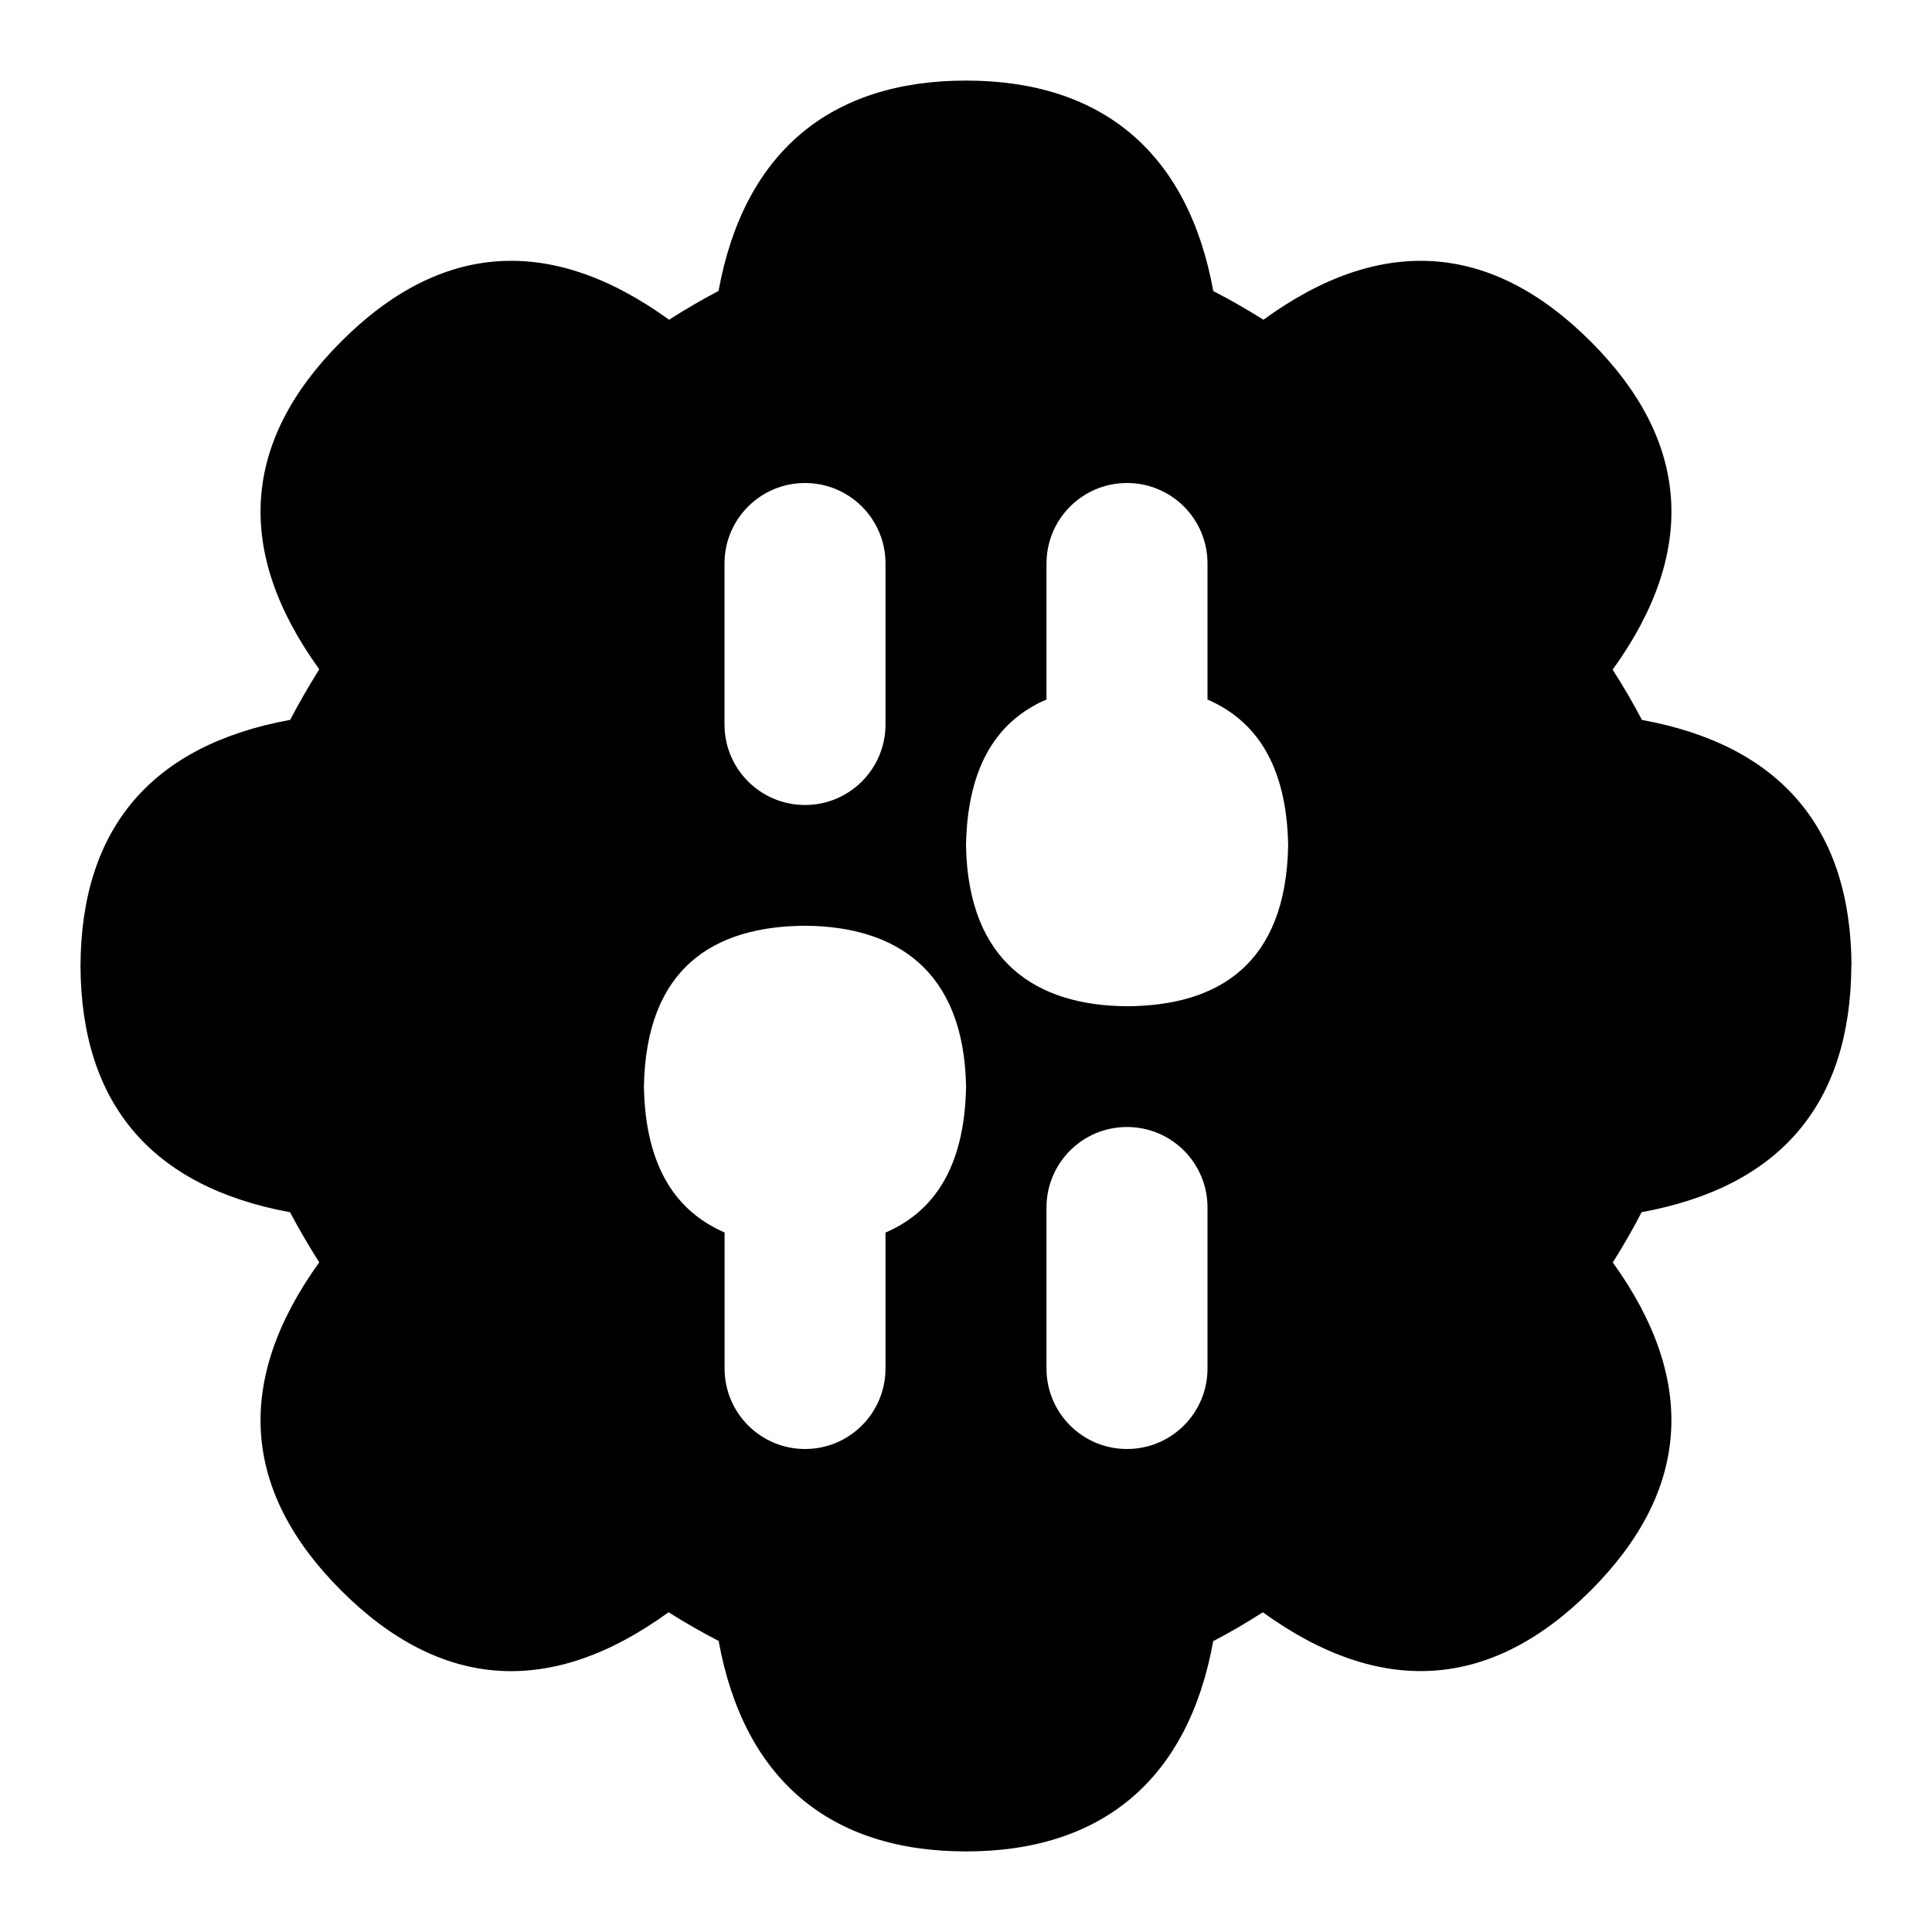 <svg id="Layer_1" viewBox="0 0 24 24" xmlns="http://www.w3.org/2000/svg" data-name="Layer 1"><path d="m23 11.994c-.01-1.709-.886-2.736-2.603-3.051-.109-.207-.23-.416-.364-.624 1.057-1.467.966-2.838-.271-4.075-1.237-1.239-2.61-1.333-4.067-.272-.209-.131-.417-.251-.623-.356-.311-1.711-1.373-2.615-3.072-2.615s-2.762.904-3.074 2.613c-.205.108-.413.228-.614.358-1.467-1.06-2.838-.969-4.076.273-1.235 1.236-1.326 2.607-.27 4.069-.132.211-.253.42-.361.628-1.719.315-2.596 1.343-2.605 3.052v.012c.01 1.709.886 2.736 2.603 3.053.11.207.231.416.363.622-1.056 1.467-.965 2.838.27 4.075 1.239 1.239 2.609 1.332 4.069.272.208.131.416.25.622.356.311 1.711 1.374 2.615 3.073 2.615s2.762-.904 3.071-2.612c.207-.108.415-.229.616-.359 1.466 1.059 2.838.966 4.075-.272 1.236-1.237 1.327-2.608.273-4.073.131-.21.252-.419.358-.625 1.72-.315 2.596-1.343 2.605-3.063zm-14-4.994c0-.553.448-1 1-1s1 .447 1 1v2c0 .553-.448 1-1 1s-1-.447-1-1zm2 8.311v1.689c0 .552-.447 1-.999 1-.552 0-1-.447-1-1v-1.69c-.591-.256-.983-.8-1.002-1.81.026-1.484.874-1.993 2.001-2 1.123.007 1.976.547 2.001 2-.019 1.013-.409 1.556-1 1.811zm4 1.689c0 .553-.447 1-1 1s-1-.447-1-1v-2c0-.553.447-1 1-1s1 .447 1 1zm-.999-4.5c-1.123-.007-1.976-.547-2.001-2 .019-1.013.409-1.556 1-1.811v-1.689c0-.552.447-1 1-1s1 .447 1 1v1.69c.591.256.983.8 1.002 1.81-.026 1.484-.874 1.993-2.001 2z"/></svg>